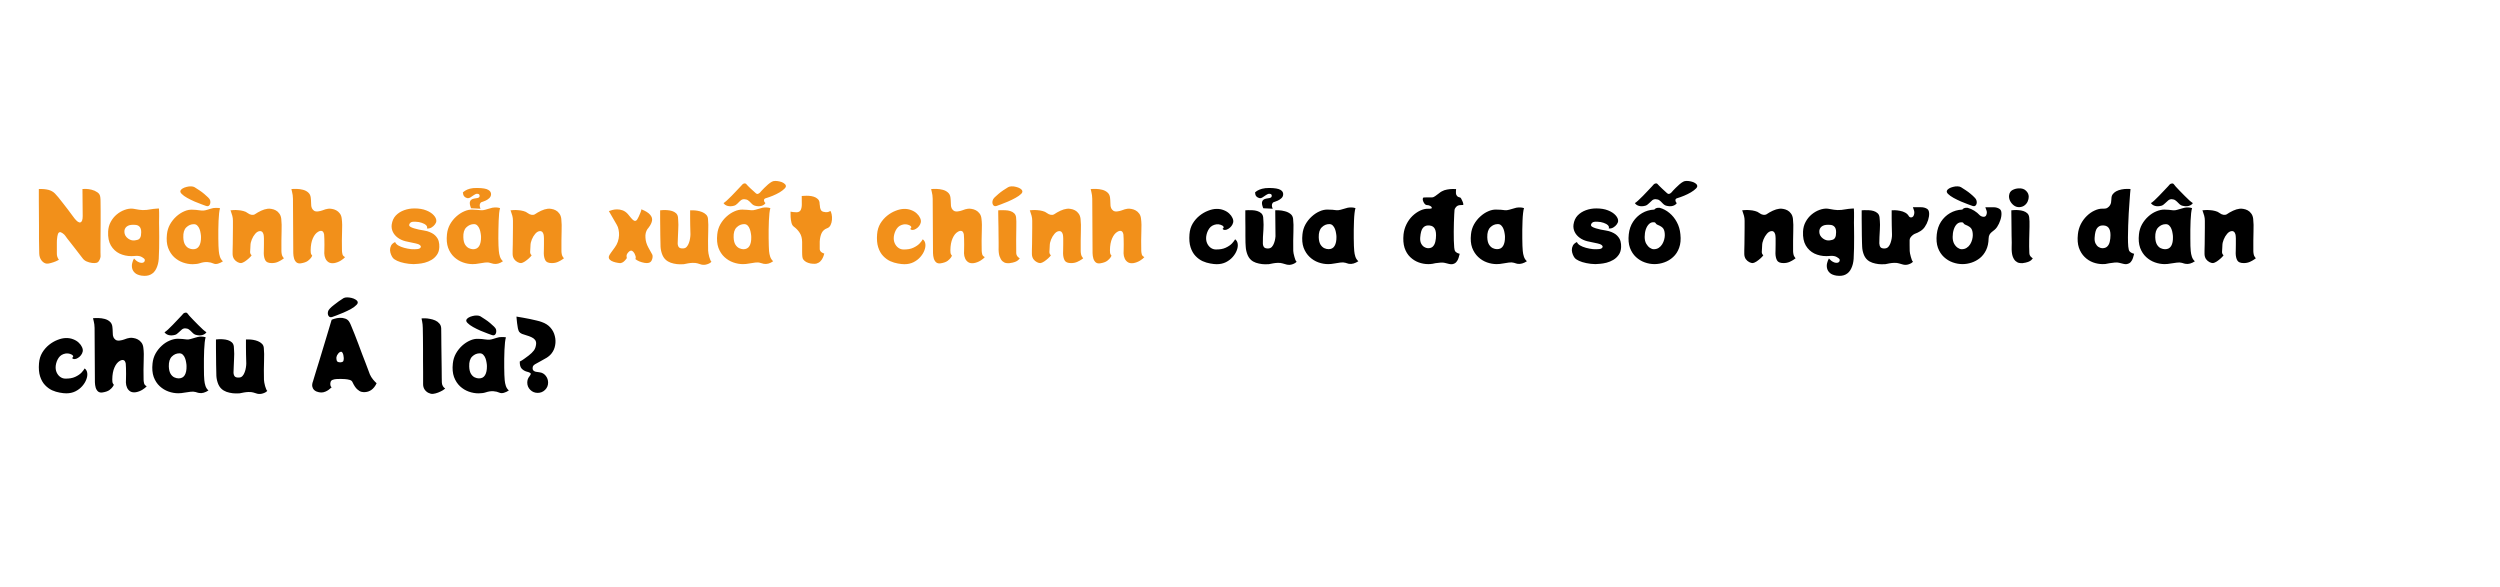 <svg version="1.1" viewBox="0.0 0.0 498.685 117.157" fill="none" stroke="none" stroke-linecap="square" stroke-miterlimit="10" xmlns:xlink="http://www.w3.org/1999/xlink" xmlns="http://www.w3.org/2000/svg"><clipPath id="p.0"><path d="m0 0l498.685 0l0 117.157l-498.685 0l0 -117.157z" clip-rule="nonzero"/></clipPath><g clip-path="url(#p.0)"><path fill="#000000" fill-opacity="0.0" d="m0 0l498.685 0l0 117.157l-498.685 0z" fill-rule="evenodd"/><path fill="#000000" fill-opacity="0.0" d="m-2.003 0.61l498.425 0l0 115.937l-498.425 0z" fill-rule="evenodd"/><path fill="#f2901a" d="m20.013 39.372q0.047 0.328 0.047 1.078q0.016 0.75 0.016 1.797q0 1.047 0 2.203q0 1.156 -0.016 2.297q0 1.141 -0.016 2.078q0 0.922 0 1.516q0 0.578 0.016 0.656q0.031 0.156 -0.062 0.484q-0.094 0.328 -0.297 0.625q-0.203 0.281 -0.516 0.328q-0.297 0.078 -0.828 0.016q-0.531 -0.062 -1.078 -0.297q-0.531 -0.234 -0.844 -0.688q-0.188 -0.266 -0.578 -0.75q-0.375 -0.5 -0.828 -1.078q-0.453 -0.594 -0.891 -1.141q-0.438 -0.562 -0.75 -0.953q-0.297 -0.406 -0.359 -0.5q-0.172 -0.266 -0.562 -0.531q-0.375 -0.266 -0.594 -0.188q-0.234 0.062 -0.344 0.453q-0.109 0.375 -0.141 0.812q-0.047 0.281 -0.047 0.844q0 0.562 0 1.172q0.016 0.594 0 0.969q-0.016 0.656 0.406 1.25q-0.141 0.094 -0.594 0.297q-0.438 0.188 -0.953 0.328q-0.5 0.156 -0.859 0.141q-0.594 -0.047 -1.047 -0.625q-0.453 -0.578 -0.469 -1.438q0 -0.156 -0.016 -0.922q-0.016 -0.781 -0.031 -1.938q0 -1.156 0 -2.5q0 -1.344 -0.016 -2.656q0 -1.328 -0.016 -2.406q0 -1.094 0 -1.75q0 -0.656 0 -0.656q1.141 -0.031 1.922 0.172q0.781 0.203 1.297 0.734q0.234 0.219 0.656 0.734q0.438 0.516 0.938 1.188q0.516 0.656 1.016 1.312q0.5 0.656 0.859 1.156q0.375 0.484 0.484 0.641q0.312 0.375 0.609 0.594q0.312 0.203 0.516 0.125q0.453 -0.141 0.453 -1.25l-0.047 -5.406q0.203 -0.031 0.719 -0.016q0.516 0.016 1.094 0.156q0.641 0.156 1.156 0.516q0.531 0.344 0.594 1.016zm11.699 2.219q0.047 0.859 0.031 1.656q-0.016 0.797 -0.016 1.188q0 0.203 0.016 0.969q0.016 0.766 0.016 1.859q0.016 1.078 -0.016 2.234q-0.016 1.156 -0.078 2.141q-0.078 1.078 -0.469 1.891q-0.375 0.828 -1.109 1.219q-0.719 0.391 -1.859 0.234q-0.859 -0.141 -1.297 -0.531q-0.438 -0.391 -0.562 -0.906q-0.125 -0.516 0 -1.047q0.125 -0.531 0.359 -0.938q0.172 0.203 0.453 0.438q0.297 0.234 0.641 0.359q0.344 0.125 0.672 0.047q0.203 -0.062 0.312 -0.219q0.109 -0.156 0.078 -0.375q-0.047 -0.234 -0.547 -0.516q-0.484 -0.297 -1.266 -0.25q-0.297 0.016 -0.469 0.031q-0.172 0.016 -0.391 0.016q-1.281 0 -2.375 -0.516q-1.078 -0.531 -1.719 -1.609q-0.625 -1.078 -0.547 -2.766q0.047 -1.078 0.516 -1.938q0.469 -0.875 1.203 -1.484q0.734 -0.609 1.562 -0.906q0.844 -0.312 1.625 -0.25q0.094 0 0.375 0.062q0.281 0.047 0.547 0.094q0.281 0.047 0.375 0.062q0.656 0.109 1.469 0.031q0.812 -0.094 1.391 -0.203q0.375 -0.047 0.719 -0.062q0.359 -0.016 0.359 -0.016zm-5.531 3.266q-0.75 0.078 -1.125 0.562q-0.359 0.484 -0.188 1.219q0.078 0.328 0.359 0.656q0.297 0.328 0.703 0.516q0.406 0.188 0.828 0.156q0.406 -0.047 0.719 -0.141q0.328 -0.109 0.5 -0.438q0.188 -0.344 0.188 -1.062q0 -0.734 -0.297 -1.062q-0.281 -0.328 -0.734 -0.391q-0.453 -0.062 -0.953 -0.016zm12.604 -7.531q0.453 0.266 0.969 0.625q0.531 0.344 0.984 0.734q0.453 0.375 0.781 0.703q0.328 0.328 0.391 0.547q0.141 0.547 -0.094 0.938q-0.234 0.375 -0.719 0.203q-0.234 -0.078 -0.859 -0.312q-0.625 -0.234 -1.422 -0.562q-0.781 -0.344 -1.484 -0.734q-0.703 -0.391 -1.094 -0.797q-0.328 -0.328 -0.25 -0.594q0.094 -0.281 0.438 -0.484q0.344 -0.203 0.797 -0.312q0.453 -0.125 0.891 -0.109q0.438 0.016 0.672 0.156zm4.797 11.734q0.016 0.406 0.062 1.016q0.047 0.594 0.234 1.156q0.188 0.547 0.594 0.891q-0.453 0.312 -0.984 0.469q-0.516 0.156 -0.953 -0.047q-0.406 -0.203 -1.125 -0.266q-0.703 -0.062 -1.578 0.234q-0.328 0.109 -0.688 0.141q-0.359 0.047 -0.719 0.047q-0.969 0 -1.938 -0.344q-0.969 -0.344 -1.75 -1.062q-0.781 -0.734 -1.203 -1.859q-0.406 -1.125 -0.234 -2.688q0.109 -1.078 0.609 -1.984q0.516 -0.906 1.25 -1.578q0.75 -0.672 1.578 -1.031q0.844 -0.375 1.625 -0.328q0.781 0.016 1.312 0.109q0.531 0.078 0.938 0.062q0.406 -0.047 0.734 -0.156q0.344 -0.109 0.656 -0.203q0.547 -0.188 1.094 -0.172q0.547 0 0.797 0.062q-0.109 0.328 -0.188 1.0q-0.062 0.672 -0.109 1.531q-0.031 0.844 -0.047 1.766q0 0.906 0 1.75q0.016 0.828 0.031 1.484zm-5.078 0.656q0.828 0.016 1.219 -0.641q0.391 -0.656 0.375 -1.812q0 -0.312 -0.078 -0.734q-0.062 -0.438 -0.219 -0.844q-0.156 -0.406 -0.438 -0.688q-0.266 -0.281 -0.688 -0.281q-0.859 0 -1.516 0.641q-0.641 0.625 -0.594 1.984q0.031 0.938 0.344 1.453q0.312 0.516 0.75 0.719q0.438 0.203 0.844 0.203zm17.627 0.328q0.031 0.828 0.266 1.156q0.234 0.328 0.234 0.328q0 0 -0.328 0.234q-0.328 0.234 -0.875 0.484q-0.547 0.234 -1.203 0.234q-1.0 0 -1.297 -0.547q-0.297 -0.547 -0.312 -1.406q0 -0.141 0.016 -0.641q0.016 -0.516 0.016 -1.156q0.016 -0.641 0 -1.188q-0.016 -0.547 -0.078 -0.781q-0.203 -0.75 -0.797 -0.656q-0.469 0.062 -0.875 0.547q-0.406 0.469 -0.672 1.125q-0.266 0.641 -0.266 1.219q0 0.312 -0.031 0.609q-0.016 0.281 -0.031 0.516q-0.031 0.172 0.031 0.422q0.078 0.234 0.266 0.375q-0.141 0.234 -0.531 0.594q-0.375 0.344 -0.812 0.641q-0.438 0.281 -0.75 0.328q-0.297 0.016 -0.703 -0.188q-0.406 -0.203 -0.703 -0.609q-0.281 -0.422 -0.297 -1.0q0 -0.156 0 -0.688q0.016 -0.547 0.031 -1.312q0.016 -0.766 0.016 -1.625q0.016 -0.859 0.016 -1.656q0 -0.797 0 -1.375q0 -0.516 -0.125 -0.984q-0.125 -0.469 -0.25 -0.781q-0.109 -0.312 -0.109 -0.312q0.172 -0.031 0.578 -0.047q0.422 -0.031 0.938 0.016q0.531 0.031 1.047 0.172q0.516 0.125 0.859 0.406q0.375 0.281 0.75 0.344q0.391 0.062 0.625 -0.062q0.641 -0.438 1.312 -0.75q0.672 -0.312 1.312 -0.391q0.312 -0.047 0.734 0.031q0.438 0.062 0.859 0.281q0.422 0.219 0.719 0.641q0.312 0.406 0.391 1.047q0.125 1.078 0.062 2.641q-0.047 1.547 -0.031 3.766zm12.083 0q0.016 0.344 0.109 0.703q0.109 0.359 0.516 0.531q-0.234 0.312 -0.859 0.703q-0.609 0.375 -1.312 0.5q-0.656 0.094 -1.094 -0.156q-0.438 -0.266 -0.656 -0.75q-0.219 -0.484 -0.234 -1.047q0 -0.141 0.016 -0.609q0.016 -0.484 0.016 -1.094q0 -0.625 -0.016 -1.172q0 -0.562 -0.047 -0.891q-0.125 -0.609 -0.453 -0.688q-0.312 -0.094 -0.734 0.156q-0.641 0.359 -1.062 1.312q-0.422 0.938 -0.438 2.391q-0.016 0.578 0.141 0.828q0.172 0.25 0.172 0.25q0 0 -0.188 0.328q-0.188 0.312 -0.672 0.688q-0.484 0.359 -1.422 0.5q-0.516 0.078 -0.859 -0.188q-0.328 -0.281 -0.484 -0.781q-0.141 -0.5 -0.156 -1.062l-0.062 -10.844q-0.016 -0.766 -0.172 -1.344q-0.141 -0.594 -0.141 -0.594q0.469 -0.047 1.094 -0.031q0.625 0.016 1.219 0.172q0.609 0.156 1.031 0.531q0.438 0.375 0.516 1.016q0.016 0.125 0.047 0.5q0.031 0.359 0.031 0.719q-0.016 0.531 0.141 0.891q0.172 0.344 0.453 0.531q0.312 0.188 0.797 0.125q0.484 -0.062 0.859 -0.203q0.375 -0.141 0.625 -0.219q0.25 -0.078 0.531 -0.109q0.312 -0.047 0.734 0.031q0.438 0.062 0.859 0.281q0.422 0.219 0.734 0.641q0.312 0.406 0.375 1.047q0.141 1.078 0.062 2.641q-0.062 1.547 -0.016 3.766zm14.448 -8.469q1.391 0 2.359 0.391q0.984 0.391 1.5 0.969q0.531 0.578 0.516 1.141q0 0.297 -0.266 0.672q-0.266 0.375 -0.688 0.625q-0.406 0.25 -0.922 0.203q0.141 -0.344 -0.156 -0.641q-0.297 -0.297 -0.859 -0.484q-0.562 -0.203 -1.219 -0.219q-0.75 -0.047 -1.016 0.156q-0.25 0.203 -0.281 0.422q-0.062 0.234 0.219 0.422q0.281 0.172 0.734 0.312q0.453 0.141 0.969 0.25q0.516 0.094 0.953 0.172q0.438 0.078 0.688 0.141q1.109 0.344 1.625 0.875q0.531 0.531 0.688 1.125q0.156 0.594 0.125 1.172q-0.031 0.938 -0.484 1.562q-0.438 0.625 -1.078 1.0q-0.641 0.375 -1.344 0.562q-0.688 0.172 -1.297 0.219q-0.609 0.062 -0.922 0.062q-0.969 -0.016 -1.828 -0.203q-0.844 -0.172 -1.453 -0.453q-0.609 -0.281 -0.859 -0.594q-0.188 -0.234 -0.359 -0.641q-0.172 -0.406 -0.203 -0.875q-0.016 -0.484 0.203 -0.922q0.219 -0.438 0.812 -0.719q0.125 0.375 0.609 0.672q0.5 0.297 1.188 0.484q0.703 0.188 1.406 0.266q0.672 0.047 1.266 -0.016q0.594 -0.078 0.656 -0.438q0.031 -0.188 -0.203 -0.375q-0.219 -0.188 -0.812 -0.312q-0.625 -0.156 -1.109 -0.234q-0.469 -0.078 -0.938 -0.203q-0.875 -0.219 -1.531 -0.703q-0.656 -0.484 -0.984 -1.156q-0.328 -0.688 -0.234 -1.453q0.156 -1.109 0.812 -1.812q0.672 -0.703 1.656 -1.062q0.984 -0.359 2.062 -0.359zm11.309 -0.031q0 0 -0.078 -0.188q-0.062 -0.188 -0.141 -0.469q-0.062 -0.281 -0.031 -0.562q0.047 -0.281 0.266 -0.469q0.266 -0.203 0.625 -0.25q0.375 -0.062 0.656 -0.109q0.297 -0.062 0.375 -0.266q0.078 -0.203 -0.031 -0.391q-0.109 -0.188 -0.406 -0.188q-0.281 -0.016 -0.641 0.234q-0.359 0.25 -0.719 0.484q-0.359 0.219 -0.672 0.141q-0.359 -0.094 -0.578 -0.344q-0.219 -0.25 -0.266 -0.781q0.172 -0.172 0.5 -0.375q0.344 -0.219 0.906 -0.375q0.578 -0.156 1.453 -0.141q1.625 0.016 2.203 0.375q0.594 0.344 0.562 0.922q-0.031 0.438 -0.375 0.75q-0.328 0.297 -0.703 0.469q-0.359 0.172 -0.516 0.203q-0.406 0.078 -0.547 0.312q-0.141 0.219 -0.125 0.484q0.016 0.25 0.094 0.438q0.078 0.188 0.078 0.188l-1.891 -0.094zm5.469 7.516q0.016 0.406 0.062 1.0q0.047 0.594 0.234 1.156q0.188 0.547 0.594 0.891q-0.969 0.688 -1.891 0.516q-0.141 -0.031 -0.297 -0.078q-0.141 -0.031 -0.406 -0.109q-0.422 -0.141 -1.0 -0.062q-0.578 0.062 -1.219 0.188q-0.625 0.125 -1.234 0.125q-0.969 0 -1.938 -0.344q-0.969 -0.344 -1.75 -1.062q-0.781 -0.719 -1.203 -1.844q-0.406 -1.141 -0.234 -2.703q0.109 -1.078 0.609 -1.984q0.516 -0.906 1.25 -1.562q0.75 -0.672 1.578 -1.031q0.844 -0.375 1.625 -0.344q0.594 0.016 0.922 0.047q0.328 0.016 0.844 0.078q0.312 0.031 0.781 -0.094q0.484 -0.125 0.984 -0.281q0.516 -0.172 0.875 -0.172q0.531 -0.016 0.75 0.031q0.234 0.047 0.375 0.094q-0.109 0.344 -0.188 1.016q-0.062 0.656 -0.094 1.516q-0.031 0.844 -0.047 1.766q-0.016 0.906 -0.016 1.75q0.016 0.844 0.031 1.5zm-7.016 -1.734q0.031 0.938 0.344 1.453q0.312 0.5 0.75 0.719q0.438 0.203 0.844 0.219q0.828 0 1.219 -0.641q0.391 -0.656 0.375 -1.812q0 -0.312 -0.078 -0.734q-0.062 -0.438 -0.219 -0.844q-0.156 -0.422 -0.438 -0.703q-0.266 -0.281 -0.688 -0.281q-0.859 0.016 -1.516 0.656q-0.641 0.625 -0.594 1.969zm19.564 2.719q0.031 0.828 0.266 1.156q0.234 0.328 0.234 0.328q0 0 -0.328 0.234q-0.328 0.234 -0.875 0.484q-0.547 0.234 -1.203 0.234q-1.0 0 -1.297 -0.547q-0.297 -0.547 -0.312 -1.406q0 -0.141 0.016 -0.641q0.016 -0.516 0.016 -1.156q0.016 -0.641 0 -1.188q-0.016 -0.547 -0.078 -0.781q-0.203 -0.75 -0.797 -0.656q-0.469 0.062 -0.875 0.547q-0.406 0.469 -0.672 1.125q-0.266 0.641 -0.266 1.219q0 0.312 -0.031 0.609q-0.016 0.281 -0.031 0.516q-0.031 0.172 0.031 0.422q0.078 0.234 0.266 0.375q-0.141 0.234 -0.531 0.594q-0.375 0.344 -0.812 0.641q-0.438 0.281 -0.75 0.328q-0.297 0.016 -0.703 -0.188q-0.406 -0.203 -0.703 -0.609q-0.281 -0.422 -0.297 -1.0q0 -0.156 0 -0.688q0.016 -0.547 0.031 -1.312q0.016 -0.766 0.016 -1.625q0.016 -0.859 0.016 -1.656q0 -0.797 0 -1.375q0 -0.516 -0.125 -0.984q-0.125 -0.469 -0.25 -0.781q-0.109 -0.312 -0.109 -0.312q0.172 -0.031 0.578 -0.047q0.422 -0.031 0.938 0.016q0.531 0.031 1.047 0.172q0.516 0.125 0.859 0.406q0.375 0.281 0.75 0.344q0.391 0.062 0.625 -0.062q0.641 -0.438 1.312 -0.75q0.672 -0.312 1.312 -0.391q0.312 -0.047 0.734 0.031q0.438 0.062 0.859 0.281q0.422 0.219 0.719 0.641q0.312 0.406 0.391 1.047q0.125 1.078 0.062 2.641q-0.047 1.547 -0.031 3.766zm18.123 0.734q0.094 0.172 0.062 0.531q-0.031 0.344 -0.203 0.672q-0.172 0.328 -0.531 0.438q-0.344 0.109 -0.875 0.016q-0.531 -0.094 -1.047 -0.297q-0.5 -0.219 -0.781 -0.469q0.141 -0.25 0.047 -0.562q-0.094 -0.312 -0.188 -0.484q-0.016 -0.031 -0.125 -0.203q-0.109 -0.172 -0.281 -0.312q-0.172 -0.156 -0.391 -0.109q-0.094 0.016 -0.25 0.125q-0.156 0.109 -0.344 0.359q-0.25 0.312 -0.219 0.656q0.047 0.344 0.047 0.344q0 0 -0.172 0.234q-0.156 0.219 -0.438 0.469q-0.281 0.234 -0.625 0.297q-0.188 0.016 -0.609 -0.062q-0.406 -0.062 -0.859 -0.219q-0.453 -0.156 -0.719 -0.438q-0.25 -0.281 -0.141 -0.672q0.062 -0.203 0.406 -0.688q0.344 -0.5 0.75 -1.031q0.391 -0.516 0.609 -1.141q0.219 -0.625 0.25 -1.312q0.016 -0.562 -0.094 -1.094q-0.094 -0.547 -0.359 -0.984l-1.578 -2.734q0.266 -0.109 0.688 -0.219q0.438 -0.125 0.969 -0.125q0.531 0 1.062 0.188q0.531 0.188 0.969 0.641q0.047 0.031 0.234 0.266q0.203 0.219 0.391 0.484q0.375 0.453 0.562 0.578q0.203 0.125 0.266 0.141q0.219 0.016 0.344 -0.094q0.125 -0.109 0.219 -0.281q0.078 -0.109 0.25 -0.469q0.188 -0.375 0.344 -0.797q0.172 -0.422 0.188 -0.672q1.25 0.5 1.734 1.078q0.5 0.562 0.391 1.188q-0.109 0.625 -0.625 1.312q-0.031 0.078 -0.141 0.188q-0.109 0.109 -0.156 0.188q-0.203 0.297 -0.328 0.75q-0.109 0.453 -0.062 0.969q0.047 0.969 0.578 1.953q0.266 0.484 0.453 0.812q0.203 0.328 0.328 0.594zm11.149 -0.734q0 0.172 0.062 0.516q0.062 0.328 0.156 0.688q0.109 0.344 0.219 0.625q0.109 0.266 0.219 0.328q-0.25 0.312 -0.828 0.5q-0.578 0.203 -1.156 0.078q-0.453 -0.141 -0.812 -0.25q-0.359 -0.109 -0.969 -0.094q-0.453 0.016 -0.891 0.094q-0.438 0.078 -0.875 0.172q-0.234 0.031 -0.781 0.016q-0.547 0 -1.203 -0.141q-0.641 -0.125 -1.172 -0.438q-0.719 -0.422 -1.078 -1.234q-0.344 -0.828 -0.391 -1.688q0 -0.219 -0.016 -0.812q-0.016 -0.594 -0.031 -1.406q0 -0.828 -0.016 -1.703q0 -0.875 -0.016 -1.625q0 -0.766 0 -1.234q0 -0.484 0 -0.484q0.172 -0.016 0.562 -0.047q0.406 -0.031 0.891 0.016q0.484 0.031 0.938 0.172q0.453 0.141 0.781 0.438q0.328 0.297 0.391 0.812q0.031 0.406 0.047 0.75q0.031 0.328 0.031 0.734q0 0.391 -0.031 0.984q-0.031 0.578 -0.062 1.484q-0.047 0.719 -0.047 1.25q0.016 0.516 0.25 0.781q0.25 0.266 0.875 0.219q0.406 -0.016 0.672 -0.312q0.281 -0.312 0.438 -0.766q0.172 -0.453 0.234 -0.906q0.078 -0.469 0.078 -0.828q0 -0.078 -0.016 -0.578q-0.016 -0.5 -0.031 -1.203q0 -0.703 -0.016 -1.391q0 -0.688 0 -1.141q0 -0.469 0 -0.469q0.172 -0.016 0.562 0q0.391 0 0.875 0.078q0.484 0.078 0.953 0.266q0.469 0.188 0.797 0.516q0.328 0.312 0.375 0.828q0.109 1.078 0.047 2.641q-0.062 1.547 -0.016 3.766zm12.705 -13.797q0.266 -0.156 0.688 -0.156q0.422 0 0.875 0.109q0.453 0.094 0.781 0.312q0.344 0.203 0.438 0.484q0.094 0.266 -0.219 0.594q-0.375 0.391 -1.016 0.781q-0.641 0.375 -1.359 0.672q-0.719 0.297 -1.359 0.484q-0.344 0.094 -0.391 0.328q-0.031 0.219 0.078 0.422q0.125 0.188 0.203 0.234q-0.234 0.406 -0.812 0.562q-0.562 0.156 -1.25 -0.031q-0.406 -0.094 -0.766 -0.5q-0.359 -0.406 -0.719 -0.641q-0.172 -0.109 -0.594 -0.156q-0.406 -0.047 -0.734 0.188q-0.312 0.25 -0.672 0.641q-0.359 0.375 -0.734 0.469q-0.688 0.188 -1.266 0.031q-0.562 -0.156 -0.812 -0.562q0.219 -0.125 0.656 -0.516q0.453 -0.406 0.953 -0.922q0.516 -0.531 0.984 -1.031q0.484 -0.516 0.812 -0.859q0.328 -0.359 0.391 -0.422q0.125 -0.141 0.375 -0.172q0.25 -0.031 0.406 0.172q0.031 0.062 0.281 0.312q0.25 0.234 0.562 0.547q0.328 0.297 0.609 0.547q0.281 0.25 0.375 0.344q0.25 0.234 0.469 0.156q0.234 -0.078 0.422 -0.281q0.203 -0.219 0.328 -0.375q0.188 -0.203 0.516 -0.531q0.344 -0.344 0.734 -0.688q0.406 -0.344 0.766 -0.547zm-0.609 12.812q0.016 0.406 0.047 1.0q0.047 0.594 0.234 1.156q0.188 0.547 0.594 0.891q-0.953 0.688 -1.906 0.516q-0.125 -0.031 -0.266 -0.078q-0.141 -0.031 -0.406 -0.109q-0.422 -0.141 -1.0 -0.062q-0.578 0.062 -1.219 0.188q-0.625 0.125 -1.234 0.125q-0.969 0 -1.938 -0.344q-0.969 -0.344 -1.75 -1.062q-0.781 -0.719 -1.203 -1.844q-0.406 -1.141 -0.234 -2.703q0.109 -1.078 0.609 -1.984q0.516 -0.906 1.25 -1.562q0.75 -0.672 1.578 -1.031q0.844 -0.375 1.625 -0.344q0.594 0.016 0.922 0.047q0.328 0.016 0.844 0.078q0.312 0.031 0.781 -0.094q0.484 -0.125 0.984 -0.281q0.5 -0.172 0.844 -0.172q0.547 -0.016 0.766 0.031q0.234 0.047 0.391 0.094q-0.109 0.344 -0.188 1.016q-0.062 0.656 -0.109 1.516q-0.031 0.844 -0.047 1.766q0 0.906 0 1.75q0.016 0.844 0.031 1.5zm-7.016 -1.734q0.031 0.938 0.344 1.453q0.312 0.5 0.75 0.719q0.438 0.203 0.844 0.219q0.828 0 1.219 -0.641q0.391 -0.656 0.359 -1.812q0 -0.312 -0.078 -0.734q-0.062 -0.438 -0.219 -0.844q-0.141 -0.422 -0.422 -0.703q-0.281 -0.281 -0.703 -0.281q-0.859 0.016 -1.5 0.656q-0.641 0.625 -0.594 1.969zm19.27 -5.266q0.188 0.188 0.281 0.688q0.109 0.5 0.062 1.094q-0.047 0.578 -0.281 1.062q-0.234 0.469 -0.688 0.625q-0.734 0.266 -1.078 0.938q-0.328 0.672 -0.391 1.703l0 1.578q0.047 0.297 0.25 0.484q0.219 0.188 0.438 0.266q0.219 0.078 0.219 0.078q0 0 -0.078 0.266q-0.062 0.25 -0.234 0.609q-0.156 0.359 -0.484 0.688q-0.312 0.312 -0.812 0.453q-0.266 0.047 -0.703 0.016q-0.438 -0.016 -0.891 -0.172q-0.438 -0.141 -0.734 -0.406q-0.172 -0.156 -0.281 -0.312q-0.109 -0.172 -0.156 -0.5q-0.047 -0.344 -0.047 -0.969l0 -1.984q-0.016 -1.094 -0.469 -1.797q-0.453 -0.719 -1.172 -1.25q-0.344 -0.234 -0.484 -0.781q-0.141 -0.562 -0.172 -1.172q-0.031 -0.625 -0.016 -1.047q0.094 0.016 0.5 0.078q0.406 0.047 0.703 0.047q0.609 -0.016 0.828 -0.453q0.219 -0.453 0.219 -1.125l-0.016 -1.672q0.172 -0.016 0.562 -0.031q0.406 -0.031 0.891 0q0.484 0.031 0.938 0.172q0.469 0.141 0.797 0.453q0.328 0.297 0.375 0.797q0 0.047 0 0.141q0.016 0.078 0.016 0.188l0.016 0q0 0.25 0.062 0.594q0.078 0.328 0.203 0.547q0.141 0.188 0.406 0.281q0.281 0.078 0.547 0.094q0.281 0 0.406 -0.031q0.203 -0.062 0.297 -0.109q0.094 -0.047 0.172 -0.125zm18.067 2.297q-0.078 0.391 -0.344 0.734q-0.25 0.328 -0.609 0.547q-0.344 0.219 -0.656 0.234q-0.312 0.016 -0.516 -0.219q0.344 -0.25 0.172 -0.469q-0.172 -0.234 -0.594 -0.359q-0.406 -0.125 -0.797 -0.078q-0.969 0.156 -1.438 0.844q-0.469 0.672 -0.594 1.547q-0.094 0.75 0.156 1.344q0.25 0.578 0.703 0.922q0.469 0.344 1.0 0.359q1.219 0.031 2.016 -0.344q0.812 -0.375 1.266 -0.859q0.453 -0.5 0.625 -0.828q0.438 0.328 0.516 0.922q0.078 0.594 -0.188 1.281q-0.25 0.688 -0.812 1.328q-0.562 0.641 -1.375 1.047q-0.797 0.391 -1.812 0.391q-0.547 0 -1.297 -0.141q-0.75 -0.125 -1.531 -0.469q-0.766 -0.359 -1.406 -1.031q-0.641 -0.672 -0.984 -1.734q-0.344 -1.062 -0.219 -2.609q0.094 -1.203 0.641 -2.125q0.562 -0.922 1.359 -1.562q0.797 -0.641 1.688 -0.984q0.891 -0.359 1.688 -0.375q0.797 -0.016 1.453 0.25q0.656 0.25 1.094 0.672q0.453 0.422 0.656 0.891q0.219 0.469 0.141 0.875zm12.146 5.688q0.016 0.344 0.109 0.703q0.109 0.359 0.516 0.531q-0.234 0.312 -0.859 0.703q-0.609 0.375 -1.312 0.5q-0.656 0.094 -1.094 -0.156q-0.438 -0.266 -0.656 -0.75q-0.219 -0.484 -0.234 -1.047q0 -0.141 0.016 -0.609q0.016 -0.484 0.016 -1.094q0 -0.625 -0.016 -1.172q0 -0.562 -0.047 -0.891q-0.125 -0.609 -0.453 -0.688q-0.312 -0.094 -0.734 0.156q-0.641 0.359 -1.062 1.312q-0.422 0.938 -0.438 2.391q-0.016 0.578 0.141 0.828q0.172 0.25 0.172 0.25q0 0 -0.188 0.328q-0.188 0.312 -0.672 0.688q-0.484 0.359 -1.422 0.5q-0.516 0.078 -0.859 -0.188q-0.328 -0.281 -0.484 -0.781q-0.141 -0.5 -0.156 -1.062l-0.062 -10.844q-0.016 -0.766 -0.172 -1.344q-0.141 -0.594 -0.141 -0.594q0.469 -0.047 1.094 -0.031q0.625 0.016 1.219 0.172q0.609 0.156 1.031 0.531q0.438 0.375 0.516 1.016q0.016 0.125 0.047 0.5q0.031 0.359 0.031 0.719q-0.016 0.531 0.141 0.891q0.172 0.344 0.453 0.531q0.312 0.188 0.797 0.125q0.484 -0.062 0.859 -0.203q0.375 -0.141 0.625 -0.219q0.25 -0.078 0.531 -0.109q0.312 -0.047 0.734 0.031q0.438 0.062 0.859 0.281q0.422 0.219 0.734 0.641q0.312 0.406 0.375 1.047q0.141 1.078 0.062 2.641q-0.062 1.547 -0.016 3.766zm5.298 -12.719q0.25 -0.141 0.672 -0.156q0.438 -0.016 0.891 0.109q0.453 0.109 0.797 0.312q0.344 0.203 0.438 0.484q0.094 0.266 -0.219 0.594q-0.406 0.406 -1.125 0.797q-0.703 0.391 -1.5 0.734q-0.781 0.328 -1.406 0.562q-0.625 0.234 -0.859 0.312q-0.469 0.172 -0.719 -0.203q-0.234 -0.391 -0.062 -0.938q0.047 -0.219 0.359 -0.547q0.328 -0.328 0.781 -0.703q0.453 -0.391 0.969 -0.734q0.531 -0.359 0.984 -0.625zm1.594 13.203q0.031 0.344 0.203 0.578q0.188 0.234 0.5 0.438q-0.141 0.172 -0.344 0.359q-0.203 0.188 -0.609 0.344q-0.391 0.156 -1.141 0.25q-0.266 0.031 -0.641 -0.031q-0.375 -0.062 -0.734 -0.375q-0.344 -0.328 -0.578 -1.0q-0.219 -0.688 -0.172 -1.875q0.016 -0.219 0 -0.812q0 -0.594 -0.016 -1.406q0 -0.828 -0.016 -1.703q-0.016 -0.875 -0.031 -1.625q0 -0.766 -0.016 -1.234q0 -0.484 0 -0.484q0.172 -0.016 0.562 -0.031q0.406 -0.016 0.891 0.016q0.484 0.016 0.938 0.156q0.469 0.141 0.781 0.438q0.328 0.297 0.391 0.812q0.078 0.703 0.047 1.891q-0.016 1.188 -0.031 2.578q-0.016 1.375 0.016 2.719zm12.853 -0.484q0.031 0.828 0.266 1.156q0.234 0.328 0.234 0.328q0 0 -0.328 0.234q-0.328 0.234 -0.875 0.484q-0.547 0.234 -1.203 0.234q-1.0 0 -1.297 -0.547q-0.297 -0.547 -0.312 -1.406q0 -0.141 0.016 -0.641q0.016 -0.516 0.016 -1.156q0.016 -0.641 0 -1.188q-0.016 -0.547 -0.078 -0.781q-0.203 -0.75 -0.797 -0.656q-0.469 0.062 -0.875 0.547q-0.406 0.469 -0.672 1.125q-0.266 0.641 -0.266 1.219q0 0.312 -0.031 0.609q-0.016 0.281 -0.031 0.516q-0.031 0.172 0.031 0.422q0.078 0.234 0.266 0.375q-0.141 0.234 -0.531 0.594q-0.375 0.344 -0.812 0.641q-0.438 0.281 -0.75 0.328q-0.297 0.016 -0.703 -0.188q-0.406 -0.203 -0.703 -0.609q-0.281 -0.422 -0.297 -1.0q0 -0.156 0 -0.688q0.016 -0.547 0.031 -1.312q0.016 -0.766 0.016 -1.625q0.016 -0.859 0.016 -1.656q0 -0.797 0 -1.375q0 -0.516 -0.125 -0.984q-0.125 -0.469 -0.25 -0.781q-0.109 -0.312 -0.109 -0.312q0.172 -0.031 0.578 -0.047q0.422 -0.031 0.938 0.016q0.531 0.031 1.047 0.172q0.516 0.125 0.859 0.406q0.375 0.281 0.75 0.344q0.391 0.062 0.625 -0.062q0.641 -0.438 1.312 -0.75q0.672 -0.312 1.312 -0.391q0.312 -0.047 0.734 0.031q0.438 0.062 0.859 0.281q0.422 0.219 0.719 0.641q0.312 0.406 0.391 1.047q0.125 1.078 0.062 2.641q-0.047 1.547 -0.031 3.766zm12.083 0q0.016 0.344 0.109 0.703q0.109 0.359 0.516 0.531q-0.234 0.312 -0.859 0.703q-0.609 0.375 -1.312 0.5q-0.656 0.094 -1.094 -0.156q-0.438 -0.266 -0.656 -0.75q-0.219 -0.484 -0.234 -1.047q0 -0.141 0.016 -0.609q0.016 -0.484 0.016 -1.094q0 -0.625 -0.016 -1.172q0 -0.562 -0.047 -0.891q-0.125 -0.609 -0.453 -0.688q-0.312 -0.094 -0.734 0.156q-0.641 0.359 -1.062 1.312q-0.422 0.938 -0.438 2.391q-0.016 0.578 0.141 0.828q0.172 0.25 0.172 0.25q0 0 -0.188 0.328q-0.188 0.312 -0.672 0.688q-0.484 0.359 -1.422 0.5q-0.516 0.078 -0.859 -0.188q-0.328 -0.281 -0.484 -0.781q-0.141 -0.5 -0.156 -1.062l-0.062 -10.844q-0.016 -0.766 -0.172 -1.344q-0.141 -0.594 -0.141 -0.594q0.469 -0.047 1.094 -0.031q0.625 0.016 1.219 0.172q0.609 0.156 1.031 0.531q0.438 0.375 0.516 1.016q0.016 0.125 0.047 0.5q0.031 0.359 0.031 0.719q-0.016 0.531 0.141 0.891q0.172 0.344 0.453 0.531q0.312 0.188 0.797 0.125q0.484 -0.062 0.859 -0.203q0.375 -0.141 0.625 -0.219q0.25 -0.078 0.531 -0.109q0.312 -0.047 0.734 0.031q0.438 0.062 0.859 0.281q0.422 0.219 0.734 0.641q0.312 0.406 0.375 1.047q0.141 1.078 0.062 2.641q-0.062 1.547 -0.016 3.766z" fill-rule="nonzero"/><path fill="#000000" d="m245.987 44.356q-0.078 0.391 -0.344 0.734q-0.25 0.328 -0.609 0.547q-0.344 0.219 -0.656 0.234q-0.312 0.016 -0.516 -0.219q0.344 -0.25 0.172 -0.469q-0.172 -0.234 -0.594 -0.359q-0.406 -0.125 -0.797 -0.078q-0.969 0.156 -1.438 0.844q-0.469 0.672 -0.594 1.547q-0.094 0.75 0.156 1.344q0.25 0.578 0.703 0.922q0.469 0.344 1.0 0.359q1.219 0.031 2.016 -0.344q0.812 -0.375 1.266 -0.859q0.453 -0.5 0.625 -0.828q0.438 0.328 0.516 0.922q0.078 0.594 -0.188 1.281q-0.25 0.688 -0.812 1.328q-0.562 0.641 -1.375 1.047q-0.797 0.391 -1.812 0.391q-0.547 0 -1.297 -0.141q-0.75 -0.125 -1.531 -0.469q-0.766 -0.359 -1.406 -1.031q-0.641 -0.672 -0.984 -1.734q-0.344 -1.062 -0.219 -2.609q0.094 -1.203 0.641 -2.125q0.562 -0.922 1.359 -1.562q0.797 -0.641 1.688 -0.984q0.891 -0.359 1.688 -0.375q0.797 -0.016 1.453 0.25q0.656 0.25 1.094 0.672q0.453 0.422 0.656 0.891q0.219 0.469 0.141 0.875zm6.003 -2.812q0 0 -0.078 -0.188q-0.078 -0.188 -0.141 -0.469q-0.062 -0.281 -0.031 -0.562q0.047 -0.281 0.266 -0.469q0.266 -0.203 0.625 -0.25q0.359 -0.062 0.641 -0.109q0.297 -0.062 0.375 -0.266q0.094 -0.203 -0.016 -0.391q-0.109 -0.188 -0.406 -0.188q-0.281 -0.016 -0.656 0.234q-0.359 0.25 -0.719 0.484q-0.344 0.219 -0.656 0.141q-0.359 -0.094 -0.594 -0.344q-0.219 -0.25 -0.25 -0.781q0.172 -0.172 0.5 -0.375q0.344 -0.203 0.906 -0.359q0.578 -0.156 1.453 -0.156q1.609 0.016 2.203 0.375q0.594 0.344 0.547 0.922q-0.016 0.438 -0.359 0.75q-0.328 0.297 -0.703 0.469q-0.375 0.172 -0.516 0.203q-0.406 0.078 -0.547 0.312q-0.141 0.219 -0.125 0.484q0.016 0.25 0.094 0.438q0.078 0.188 0.078 0.188l-1.891 -0.094zm5.984 8.531q0 0.156 0.062 0.484q0.078 0.328 0.172 0.703q0.094 0.359 0.203 0.625q0.125 0.25 0.234 0.312q-0.25 0.312 -0.828 0.516q-0.578 0.203 -1.156 0.062q-0.453 -0.109 -0.828 -0.234q-0.359 -0.125 -0.953 -0.109q-0.469 0.016 -0.906 0.094q-0.422 0.094 -0.891 0.172q-0.219 0.031 -0.766 0.016q-0.547 0 -1.188 -0.141q-0.641 -0.125 -1.172 -0.422q-0.719 -0.422 -1.078 -1.25q-0.344 -0.828 -0.391 -1.688q-0.031 -0.219 -0.047 -0.812q0 -0.594 -0.016 -1.406q0 -0.828 0 -1.703q0 -0.875 -0.016 -1.625q0 -0.766 0 -1.234q0 -0.484 0 -0.484q0.172 -0.016 0.562 -0.031q0.391 -0.016 0.875 0.016q0.484 0.016 0.938 0.156q0.469 0.141 0.797 0.438q0.328 0.297 0.391 0.812q0.031 0.406 0.047 0.75q0.031 0.328 0.031 0.734q0 0.391 -0.031 0.984q-0.031 0.578 -0.094 1.484q-0.016 0.719 -0.016 1.25q0.016 0.516 0.25 0.781q0.234 0.266 0.859 0.234q0.406 -0.016 0.688 -0.312q0.281 -0.312 0.438 -0.766q0.172 -0.453 0.234 -0.906q0.078 -0.469 0.047 -0.828l-0.047 -4.797q0.219 -0.031 0.75 0q0.547 0.016 1.172 0.188q0.625 0.156 1.094 0.516q0.469 0.344 0.547 0.984q0.125 1.078 0.062 2.641q-0.062 1.547 -0.031 3.797zm12.096 -1.031q0.016 0.406 0.062 1.016q0.047 0.594 0.234 1.156q0.188 0.547 0.594 0.891q-0.469 0.312 -0.953 0.453q-0.484 0.141 -0.953 0.062q-0.125 -0.031 -0.281 -0.078q-0.141 -0.047 -0.406 -0.125q-0.422 -0.125 -1.0 -0.047q-0.578 0.062 -1.203 0.188q-0.625 0.125 -1.234 0.125q-0.969 0 -1.938 -0.344q-0.969 -0.344 -1.75 -1.078q-0.781 -0.734 -1.203 -1.844q-0.406 -1.125 -0.234 -2.688q0.109 -1.078 0.609 -1.984q0.516 -0.906 1.25 -1.562q0.734 -0.672 1.562 -1.031q0.828 -0.375 1.625 -0.344q0.594 0.016 0.922 0.031q0.328 0.016 0.844 0.094q0.312 0.031 0.797 -0.094q0.484 -0.125 0.984 -0.281q0.5 -0.172 0.844 -0.172q0.547 -0.016 0.766 0.031q0.234 0.047 0.375 0.094q-0.109 0.328 -0.188 1.0q-0.078 0.672 -0.109 1.531q-0.016 0.844 -0.047 1.766q-0.016 0.906 0 1.75q0.016 0.828 0.031 1.484zm-7.016 -1.719q0.031 0.938 0.344 1.453q0.312 0.5 0.75 0.719q0.438 0.203 0.844 0.203q0.828 0.016 1.219 -0.641q0.391 -0.656 0.375 -1.812q0 -0.312 -0.078 -0.734q-0.062 -0.438 -0.219 -0.844q-0.156 -0.406 -0.438 -0.688q-0.266 -0.281 -0.688 -0.281q-0.859 0 -1.5 0.641q-0.641 0.625 -0.609 1.984zm28.805 -6.438q-0.016 0.016 -0.391 0.016q-0.359 0 -0.625 0.094q-0.234 0.078 -0.453 0.359q-0.219 0.266 -0.25 0.5q-0.016 0.281 -0.062 0.953q-0.031 0.672 -0.062 1.562q-0.016 0.891 -0.031 1.828q-0.016 0.938 0.016 1.781q0.031 0.844 0.078 1.406q0.062 0.562 0.172 0.719q0.156 0.188 0.391 0.328q0.234 0.125 0.531 0.188q-0.094 0.391 -0.234 0.844q-0.141 0.453 -0.438 0.797q-0.281 0.344 -0.828 0.438q-0.234 0.031 -0.609 -0.047q-0.375 -0.078 -0.875 -0.219q-0.344 -0.094 -0.875 -0.047q-0.531 0.031 -0.984 0.109q-0.438 0.094 -0.594 0.125q-0.219 0.047 -0.422 0.047q-0.203 0.016 -0.406 0.016q-0.984 0 -1.922 -0.344q-0.938 -0.344 -1.688 -1.062q-0.75 -0.719 -1.125 -1.844q-0.359 -1.141 -0.203 -2.703q0.125 -1.078 0.594 -2.016q0.469 -0.938 1.172 -1.625q0.719 -0.688 1.531 -1.078q0.812 -0.391 1.594 -0.375q0.156 0 0.312 0q0.172 -0.016 0.312 -0.047q0.156 -0.031 0.125 -0.172q-0.016 -0.156 -0.281 -0.328q-0.266 -0.172 -0.797 -0.203q-0.188 -0.016 -0.406 -0.297q-0.219 -0.297 -0.297 -0.641q-0.078 -0.359 0.094 -0.547q0 0 0.266 -0.016q0.281 -0.016 0.625 -0.016q0.359 0 0.625 0q0.266 0 0.266 0q0.219 0 0.578 -0.25q0.359 -0.25 0.719 -0.531q0.359 -0.297 0.609 -0.422q0.484 -0.266 1.047 -0.359q0.578 -0.109 1.078 -0.109q0.5 -0.016 0.719 0.016q-0.016 0.078 -0.031 0.391q-0.016 0.297 0 0.453q0.016 0.297 0.219 0.531q0.203 0.234 0.625 0.312q0.094 0.016 0.203 0.219q0.125 0.203 0.234 0.484q0.125 0.266 0.172 0.5q0.047 0.234 -0.016 0.281zm-7.047 8.625q0.672 0.016 1.016 -0.344q0.359 -0.375 0.484 -0.969q0.141 -0.594 0.141 -1.281q0 -1.047 -0.406 -1.516q-0.406 -0.484 -1.297 -0.422q-0.562 0.031 -0.953 0.531q-0.391 0.5 -0.5 1.828q-0.062 0.734 0.172 1.219q0.234 0.469 0.609 0.703q0.375 0.234 0.734 0.25zm18.876 -0.469q0.016 0.406 0.062 1.016q0.047 0.594 0.234 1.156q0.188 0.547 0.594 0.891q-0.469 0.312 -0.953 0.453q-0.484 0.141 -0.953 0.062q-0.125 -0.031 -0.281 -0.078q-0.141 -0.047 -0.406 -0.125q-0.422 -0.125 -1.0 -0.047q-0.578 0.062 -1.203 0.188q-0.625 0.125 -1.234 0.125q-0.969 0 -1.938 -0.344q-0.969 -0.344 -1.75 -1.078q-0.781 -0.734 -1.203 -1.844q-0.406 -1.125 -0.234 -2.688q0.109 -1.078 0.609 -1.984q0.516 -0.906 1.25 -1.562q0.734 -0.672 1.562 -1.031q0.828 -0.375 1.625 -0.344q0.594 0.016 0.922 0.031q0.328 0.016 0.844 0.094q0.312 0.031 0.797 -0.094q0.484 -0.125 0.984 -0.281q0.5 -0.172 0.844 -0.172q0.547 -0.016 0.766 0.031q0.234 0.047 0.375 0.094q-0.109 0.328 -0.188 1.0q-0.078 0.672 -0.109 1.531q-0.016 0.844 -0.047 1.766q-0.016 0.906 0 1.75q0.016 0.828 0.031 1.484zm-7.016 -1.719q0.031 0.938 0.344 1.453q0.312 0.5 0.75 0.719q0.438 0.203 0.844 0.203q0.828 0.016 1.219 -0.641q0.391 -0.656 0.375 -1.812q0 -0.312 -0.078 -0.734q-0.062 -0.438 -0.219 -0.844q-0.156 -0.406 -0.438 -0.688q-0.266 -0.281 -0.688 -0.281q-0.859 0 -1.5 0.641q-0.641 0.625 -0.609 1.984zm21.727 -5.75q1.391 0 2.359 0.391q0.984 0.391 1.5 0.969q0.531 0.578 0.516 1.141q0 0.297 -0.266 0.672q-0.266 0.375 -0.688 0.625q-0.406 0.25 -0.922 0.203q0.141 -0.344 -0.156 -0.641q-0.297 -0.297 -0.859 -0.484q-0.562 -0.203 -1.219 -0.219q-0.75 -0.047 -1.016 0.156q-0.25 0.203 -0.281 0.422q-0.062 0.234 0.219 0.422q0.281 0.172 0.734 0.312q0.453 0.141 0.969 0.25q0.516 0.094 0.953 0.172q0.438 0.078 0.688 0.141q1.109 0.344 1.625 0.875q0.531 0.531 0.688 1.125q0.156 0.594 0.125 1.172q-0.031 0.938 -0.484 1.562q-0.438 0.625 -1.078 1.0q-0.641 0.375 -1.344 0.562q-0.688 0.172 -1.297 0.219q-0.609 0.062 -0.922 0.062q-0.969 -0.016 -1.828 -0.203q-0.844 -0.172 -1.453 -0.453q-0.609 -0.281 -0.859 -0.594q-0.188 -0.234 -0.359 -0.641q-0.172 -0.406 -0.203 -0.875q-0.016 -0.484 0.203 -0.922q0.219 -0.438 0.812 -0.719q0.125 0.375 0.609 0.672q0.5 0.297 1.188 0.484q0.703 0.188 1.406 0.266q0.672 0.047 1.266 -0.016q0.594 -0.078 0.656 -0.438q0.031 -0.188 -0.203 -0.375q-0.219 -0.188 -0.812 -0.312q-0.625 -0.156 -1.109 -0.234q-0.469 -0.078 -0.938 -0.203q-0.875 -0.219 -1.531 -0.703q-0.656 -0.484 -0.984 -1.156q-0.328 -0.688 -0.234 -1.453q0.156 -1.109 0.812 -1.812q0.672 -0.703 1.656 -1.062q0.984 -0.359 2.062 -0.359zm17.356 -5.328q0.266 -0.156 0.688 -0.156q0.438 0 0.875 0.109q0.453 0.094 0.797 0.312q0.344 0.203 0.422 0.484q0.094 0.266 -0.219 0.594q-0.375 0.391 -1.031 0.781q-0.641 0.375 -1.359 0.672q-0.719 0.297 -1.344 0.484q-0.344 0.094 -0.375 0.328q-0.031 0.219 0.078 0.422q0.109 0.188 0.188 0.234q-0.25 0.406 -0.812 0.562q-0.547 0.156 -1.266 -0.031q-0.391 -0.094 -0.766 -0.5q-0.359 -0.406 -0.703 -0.641q-0.156 -0.109 -0.594 -0.156q-0.422 -0.047 -0.734 0.188q-0.312 0.25 -0.688 0.641q-0.359 0.375 -0.734 0.469q-0.688 0.188 -1.25 0.031q-0.562 -0.156 -0.812 -0.562q0.234 -0.125 0.656 -0.516q0.438 -0.406 0.953 -0.922q0.516 -0.531 0.984 -1.031q0.484 -0.516 0.812 -0.859q0.328 -0.359 0.375 -0.422q0.156 -0.141 0.391 -0.172q0.25 -0.031 0.391 0.172q0.047 0.062 0.297 0.312q0.25 0.234 0.562 0.547q0.328 0.297 0.594 0.547q0.281 0.25 0.375 0.344q0.266 0.234 0.484 0.156q0.234 -0.078 0.422 -0.281q0.203 -0.219 0.328 -0.375q0.188 -0.203 0.516 -0.531q0.344 -0.344 0.734 -0.688q0.391 -0.344 0.766 -0.547zm-0.562 10.484q0.172 1.562 -0.25 2.703q-0.406 1.125 -1.203 1.844q-0.781 0.719 -1.766 1.062q-0.969 0.344 -1.953 0.344q-0.969 0 -1.938 -0.344q-0.969 -0.344 -1.75 -1.062q-0.781 -0.719 -1.203 -1.844q-0.406 -1.141 -0.234 -2.703q0.156 -1.438 0.859 -2.5q0.703 -1.078 1.797 -1.719q1.094 -0.641 2.406 -0.703q0.062 0 0.141 -0.109q0.094 -0.109 0.312 -0.188q0.219 -0.094 0.656 -0.062q1.062 0.297 1.938 1.031q0.891 0.734 1.469 1.812q0.594 1.078 0.719 2.438zm-5.328 2.984q0.594 0 1.016 -0.281q0.422 -0.281 0.688 -0.719q0.266 -0.438 0.391 -0.922q0.125 -0.484 0.125 -0.875q0 -0.812 -0.266 -1.266q-0.266 -0.453 -1.188 -0.812q-0.266 -0.109 -0.359 -0.297q-0.094 -0.188 -0.281 -0.203q-0.609 -0.078 -1.047 0.344q-0.422 0.406 -0.656 1.094q-0.219 0.688 -0.219 1.484q0 0.812 0.312 1.359q0.312 0.531 0.719 0.812q0.422 0.281 0.766 0.281zm27.805 0.328q0.031 0.828 0.266 1.156q0.234 0.328 0.234 0.328q0 0 -0.328 0.234q-0.328 0.234 -0.875 0.484q-0.547 0.234 -1.203 0.234q-1.0 0 -1.297 -0.547q-0.297 -0.547 -0.312 -1.406q0 -0.141 0.016 -0.641q0.016 -0.516 0.016 -1.156q0.016 -0.641 0 -1.188q-0.016 -0.547 -0.078 -0.781q-0.203 -0.75 -0.797 -0.656q-0.469 0.062 -0.875 0.547q-0.406 0.469 -0.672 1.125q-0.266 0.641 -0.266 1.219q0 0.312 -0.031 0.609q-0.016 0.281 -0.031 0.516q-0.031 0.172 0.031 0.422q0.078 0.234 0.266 0.375q-0.141 0.234 -0.531 0.594q-0.375 0.344 -0.812 0.641q-0.438 0.281 -0.75 0.328q-0.297 0.016 -0.703 -0.188q-0.406 -0.203 -0.703 -0.609q-0.281 -0.422 -0.297 -1.0q0 -0.156 0 -0.688q0.016 -0.547 0.031 -1.312q0.016 -0.766 0.016 -1.625q0.016 -0.859 0.016 -1.656q0 -0.797 0 -1.375q0 -0.516 -0.125 -0.984q-0.125 -0.469 -0.25 -0.781q-0.109 -0.312 -0.109 -0.312q0.172 -0.031 0.578 -0.047q0.422 -0.031 0.938 0.016q0.531 0.031 1.047 0.172q0.516 0.125 0.859 0.406q0.375 0.281 0.75 0.344q0.391 0.062 0.625 -0.062q0.641 -0.438 1.312 -0.75q0.672 -0.312 1.312 -0.391q0.312 -0.047 0.734 0.031q0.438 0.062 0.859 0.281q0.422 0.219 0.719 0.641q0.312 0.406 0.391 1.047q0.125 1.078 0.062 2.641q-0.047 1.547 -0.031 3.766zm12.13 -8.453q0.047 0.859 0.031 1.656q-0.016 0.797 -0.016 1.188q0 0.203 0.016 0.969q0.016 0.766 0.016 1.859q0.016 1.078 -0.016 2.234q-0.016 1.156 -0.078 2.141q-0.078 1.078 -0.469 1.891q-0.375 0.828 -1.109 1.219q-0.719 0.391 -1.859 0.234q-0.859 -0.141 -1.297 -0.531q-0.438 -0.391 -0.562 -0.906q-0.125 -0.516 0 -1.047q0.125 -0.531 0.359 -0.938q0.172 0.203 0.453 0.438q0.297 0.234 0.641 0.359q0.344 0.125 0.672 0.047q0.203 -0.062 0.312 -0.219q0.109 -0.156 0.078 -0.375q-0.047 -0.234 -0.547 -0.516q-0.484 -0.297 -1.266 -0.25q-0.297 0.016 -0.469 0.031q-0.172 0.016 -0.391 0.016q-1.281 0 -2.375 -0.516q-1.078 -0.531 -1.719 -1.609q-0.625 -1.078 -0.547 -2.766q0.047 -1.078 0.516 -1.938q0.469 -0.875 1.203 -1.484q0.734 -0.609 1.562 -0.906q0.844 -0.312 1.625 -0.25q0.094 0 0.375 0.062q0.281 0.047 0.547 0.094q0.281 0.047 0.375 0.062q0.656 0.109 1.469 0.031q0.812 -0.094 1.391 -0.203q0.375 -0.047 0.719 -0.062q0.359 -0.016 0.359 -0.016zm-5.531 3.266q-0.75 0.078 -1.125 0.562q-0.359 0.484 -0.188 1.219q0.078 0.328 0.359 0.656q0.297 0.328 0.703 0.516q0.406 0.188 0.828 0.156q0.406 -0.047 0.719 -0.141q0.328 -0.109 0.5 -0.438q0.188 -0.344 0.188 -1.062q0 -0.734 -0.297 -1.062q-0.281 -0.328 -0.734 -0.391q-0.453 -0.062 -0.953 -0.016zm20.151 -3.188q0.359 0.234 0.391 0.859q0.031 0.625 -0.203 1.375q-0.234 0.75 -0.672 1.375q-0.328 0.484 -0.875 0.828q-0.547 0.344 -1.141 0.547q-0.156 0.062 -0.406 0.266q-0.234 0.188 -0.422 0.453q-0.172 0.266 -0.172 0.531q0.016 0.484 0 1.031q0 0.531 0.016 1.141q0 0.156 0.062 0.484q0.078 0.328 0.172 0.703q0.094 0.359 0.203 0.625q0.109 0.25 0.219 0.312q-0.25 0.312 -0.828 0.516q-0.578 0.203 -1.141 0.062q-0.453 -0.109 -0.828 -0.234q-0.359 -0.125 -0.969 -0.109q-0.453 0.016 -0.891 0.094q-0.438 0.094 -0.875 0.172q-0.234 0.031 -0.781 0.016q-0.547 0 -1.188 -0.141q-0.625 -0.125 -1.172 -0.422q-0.734 -0.422 -1.094 -1.25q-0.344 -0.828 -0.375 -1.688q-0.016 -0.219 -0.031 -0.812q-0.016 -0.594 -0.031 -1.406q0 -0.828 -0.016 -1.703q0 -0.875 -0.016 -1.625q0 -0.766 0 -1.234q0 -0.484 0 -0.484q0.172 -0.016 0.562 -0.031q0.406 -0.016 0.891 0.016q0.484 0.016 0.938 0.156q0.453 0.141 0.781 0.438q0.328 0.297 0.391 0.812q0.047 0.406 0.062 0.75q0.031 0.328 0.031 0.734q0 0.391 -0.031 0.984q-0.031 0.578 -0.078 1.484q-0.047 0.719 -0.031 1.25q0.031 0.516 0.25 0.781q0.234 0.266 0.859 0.234q0.406 -0.016 0.688 -0.312q0.281 -0.312 0.438 -0.766q0.156 -0.453 0.234 -0.906q0.078 -0.469 0.062 -0.828q0 -0.078 -0.016 -0.578q-0.016 -0.516 -0.031 -1.219q0 -0.703 -0.016 -1.391q0 -0.688 0 -1.141q0 -0.469 0 -0.469q0.188 -0.031 0.656 -0.016q0.469 0.016 1.016 0.125q0.547 0.094 1.031 0.359q0.484 0.266 0.719 0.703q0.094 0.172 0.297 0.234q0.203 0.062 0.406 -0.047q0.219 -0.109 0.312 -0.422q0.156 -0.484 0.016 -0.906q-0.125 -0.422 -0.219 -0.641q0.984 0 1.641 0q0.672 0 1.203 0.328zm6.725 -4.344q0.453 0.266 0.969 0.625q0.531 0.344 0.984 0.734q0.453 0.375 0.766 0.703q0.328 0.328 0.375 0.547q0.172 0.547 -0.062 0.938q-0.234 0.375 -0.719 0.203q-0.234 -0.078 -0.859 -0.312q-0.625 -0.234 -1.422 -0.562q-0.781 -0.344 -1.5 -0.734q-0.703 -0.391 -1.109 -0.797q-0.312 -0.328 -0.219 -0.594q0.094 -0.281 0.438 -0.484q0.344 -0.203 0.797 -0.312q0.453 -0.125 0.891 -0.109q0.438 0.016 0.672 0.156zm7.703 4.344q0.375 0.234 0.391 0.859q0.031 0.625 -0.219 1.375q-0.234 0.734 -0.656 1.375q-0.219 0.328 -0.5 0.562q-0.281 0.219 -0.547 0.438q-0.266 0.203 -0.453 0.516q-0.172 0.297 -0.188 0.781q-0.031 1.344 -0.5 2.312q-0.469 0.969 -1.234 1.594q-0.766 0.609 -1.672 0.906q-0.906 0.297 -1.812 0.297q-0.969 0 -1.938 -0.344q-0.969 -0.344 -1.75 -1.062q-0.781 -0.719 -1.203 -1.844q-0.406 -1.141 -0.234 -2.703q0.156 -1.438 0.844 -2.5q0.703 -1.078 1.797 -1.719q1.109 -0.641 2.422 -0.703q0.062 0 0.141 -0.109q0.078 -0.109 0.297 -0.188q0.219 -0.094 0.656 -0.062q1.422 0.406 2.453 1.516q0.141 0.125 0.391 0.219q0.25 0.094 0.5 0.047q0.266 -0.062 0.375 -0.328q0.203 -0.484 0.047 -0.906q-0.141 -0.438 -0.234 -0.656q0.969 0 1.641 0q0.672 0 1.188 0.328zm-7.562 8.047q0.594 0 1.016 -0.281q0.438 -0.281 0.703 -0.719q0.266 -0.438 0.391 -0.922q0.125 -0.484 0.125 -0.875q0 -0.812 -0.266 -1.266q-0.266 -0.453 -1.188 -0.812q-0.266 -0.094 -0.375 -0.281q-0.094 -0.188 -0.266 -0.203q-0.625 -0.078 -1.062 0.328q-0.422 0.406 -0.641 1.094q-0.219 0.688 -0.219 1.484q0 0.812 0.297 1.359q0.297 0.531 0.719 0.812q0.422 0.281 0.766 0.281zm11.534 -8.391q-0.625 0.016 -1.125 -0.359q-0.484 -0.375 -0.75 -0.922q-0.25 -0.547 -0.188 -1.062q0.094 -0.766 0.688 -1.078q0.594 -0.312 1.25 -0.328q0.938 -0.047 1.453 0.484q0.531 0.516 0.531 1.188q0 0.453 -0.203 0.922q-0.188 0.453 -0.609 0.781q-0.406 0.328 -1.047 0.375zm1.984 9.203q0.016 0.344 0.203 0.578q0.203 0.234 0.484 0.438q-0.125 0.172 -0.328 0.359q-0.203 0.188 -0.609 0.344q-0.406 0.156 -1.141 0.25q-0.25 0.016 -0.625 -0.047q-0.375 -0.062 -0.734 -0.375q-0.359 -0.312 -0.594 -0.984q-0.219 -0.688 -0.188 -1.875q0.031 -0.219 0.016 -0.812q-0.016 -0.594 -0.031 -1.406q0 -0.828 -0.016 -1.703q0 -0.875 -0.016 -1.625q0 -0.766 -0.016 -1.234q0 -0.484 0 -0.484q0.156 -0.016 0.562 -0.047q0.406 -0.031 0.891 0.016q0.484 0.031 0.938 0.172q0.453 0.141 0.781 0.438q0.328 0.297 0.391 0.812q0.094 0.703 0.062 1.891q-0.016 1.188 -0.062 2.578q-0.031 1.375 0.031 2.719zm19.962 -0.422q0.312 0.375 0.938 0.516q-0.094 0.391 -0.234 0.844q-0.141 0.453 -0.438 0.797q-0.281 0.328 -0.828 0.422q-0.234 0.047 -0.609 -0.047q-0.375 -0.094 -0.891 -0.219q-0.344 -0.094 -0.875 -0.047q-0.516 0.047 -0.969 0.125q-0.453 0.078 -0.609 0.109q-0.203 0.062 -0.406 0.062q-0.203 0.016 -0.406 0.016q-0.984 0 -1.922 -0.344q-0.938 -0.344 -1.688 -1.078q-0.75 -0.734 -1.141 -1.844q-0.375 -1.125 -0.203 -2.688q0.109 -1.078 0.578 -2.016q0.484 -0.938 1.188 -1.625q0.719 -0.703 1.531 -1.078q0.812 -0.391 1.594 -0.391q0.172 0 0.328 0q0.156 0 0.312 -0.031q0.328 -0.047 0.641 -0.359q0.328 -0.328 0.438 -0.797q0.047 -0.25 0.062 -0.609q0.031 -0.359 0.031 -0.422q0.047 -0.438 0.312 -0.734q0.266 -0.312 0.609 -0.5q0.5 -0.266 1.078 -0.375q0.578 -0.109 1.062 -0.109q0.5 -0.016 0.734 0.031q-0.016 0.109 -0.078 0.812q-0.047 0.688 -0.125 1.734q-0.078 1.031 -0.156 2.281q-0.062 1.234 -0.109 2.484q-0.047 1.25 -0.047 2.344q0 1.078 0.062 1.812q0.078 0.719 0.234 0.922zm-6.938 -2.766q-0.062 0.734 0.172 1.219q0.234 0.469 0.594 0.703q0.375 0.234 0.719 0.25q0.672 0.016 1.031 -0.344q0.375 -0.375 0.5 -0.969q0.141 -0.609 0.141 -1.297q0 -1.047 -0.422 -1.516q-0.406 -0.469 -1.281 -0.406q-0.562 0.031 -0.969 0.531q-0.391 0.5 -0.484 1.828zm15.807 -10.578q0.047 0.094 0.375 0.469q0.344 0.359 0.812 0.859q0.484 0.484 0.984 1.0q0.5 0.516 0.938 0.906q0.453 0.391 0.672 0.516q-0.25 0.406 -0.812 0.562q-0.547 0.156 -1.266 -0.031q-0.391 -0.094 -0.75 -0.484q-0.359 -0.391 -0.719 -0.641q-0.156 -0.125 -0.578 -0.172q-0.422 -0.047 -0.75 0.203q-0.312 0.25 -0.688 0.625q-0.359 0.375 -0.719 0.469q-0.703 0.188 -1.266 0.031q-0.547 -0.156 -0.812 -0.562q0.25 -0.125 0.672 -0.516q0.422 -0.406 0.938 -0.922q0.516 -0.531 0.984 -1.031q0.484 -0.516 0.812 -0.859q0.328 -0.359 0.375 -0.422q0.156 -0.125 0.391 -0.156q0.25 -0.047 0.406 0.156zm3.297 12.297q0.016 0.406 0.062 1.016q0.047 0.594 0.234 1.156q0.188 0.547 0.594 0.891q-0.469 0.312 -0.953 0.453q-0.484 0.141 -0.953 0.047q-0.125 -0.016 -0.266 -0.062q-0.141 -0.047 -0.406 -0.125q-0.438 -0.125 -1.016 -0.047q-0.578 0.062 -1.203 0.172q-0.625 0.125 -1.234 0.125q-0.969 0 -1.938 -0.344q-0.969 -0.344 -1.75 -1.062q-0.781 -0.719 -1.203 -1.844q-0.406 -1.141 -0.234 -2.703q0.109 -1.078 0.609 -1.984q0.516 -0.906 1.25 -1.562q0.734 -0.672 1.578 -1.016q0.844 -0.359 1.625 -0.359q0.594 0.016 0.906 0.047q0.328 0.016 0.844 0.094q0.328 0.047 0.797 -0.094q0.484 -0.141 0.984 -0.281q0.5 -0.156 0.844 -0.188q0.547 -0.016 0.766 0.031q0.234 0.047 0.391 0.094q-0.109 0.344 -0.188 1.016q-0.062 0.656 -0.109 1.516q-0.031 0.844 -0.047 1.766q0 0.906 0 1.75q0 0.844 0.016 1.5zm-7.016 -1.734q0.031 0.938 0.344 1.469q0.312 0.516 0.75 0.719q0.453 0.203 0.859 0.203q0.828 0 1.219 -0.641q0.391 -0.656 0.359 -1.812q0 -0.312 -0.078 -0.734q-0.062 -0.438 -0.219 -0.844q-0.156 -0.422 -0.438 -0.688q-0.266 -0.281 -0.688 -0.281q-0.859 0 -1.5 0.641q-0.641 0.625 -0.609 1.969zm19.561 2.719q0.031 0.828 0.266 1.156q0.234 0.328 0.234 0.328q0 0 -0.328 0.234q-0.328 0.234 -0.875 0.484q-0.547 0.234 -1.203 0.234q-1.0 0 -1.297 -0.547q-0.297 -0.547 -0.312 -1.406q0 -0.141 0.016 -0.641q0.016 -0.516 0.016 -1.156q0.016 -0.641 0 -1.188q-0.016 -0.547 -0.078 -0.781q-0.203 -0.75 -0.797 -0.656q-0.469 0.062 -0.875 0.547q-0.406 0.469 -0.672 1.125q-0.266 0.641 -0.266 1.219q0 0.312 -0.031 0.609q-0.016 0.281 -0.031 0.516q-0.031 0.172 0.031 0.422q0.078 0.234 0.266 0.375q-0.141 0.234 -0.531 0.594q-0.375 0.344 -0.812 0.641q-0.438 0.281 -0.75 0.328q-0.297 0.016 -0.703 -0.188q-0.406 -0.203 -0.703 -0.609q-0.281 -0.422 -0.297 -1.0q0 -0.156 0 -0.688q0.016 -0.547 0.031 -1.312q0.016 -0.766 0.016 -1.625q0.016 -0.859 0.016 -1.656q0 -0.797 0 -1.375q0 -0.516 -0.125 -0.984q-0.125 -0.469 -0.25 -0.781q-0.109 -0.312 -0.109 -0.312q0.172 -0.031 0.578 -0.047q0.422 -0.031 0.938 0.016q0.531 0.031 1.047 0.172q0.516 0.125 0.859 0.406q0.375 0.281 0.75 0.344q0.391 0.062 0.625 -0.062q0.641 -0.438 1.312 -0.75q0.672 -0.312 1.312 -0.391q0.312 -0.047 0.734 0.031q0.438 0.062 0.859 0.281q0.422 0.219 0.719 0.641q0.312 0.406 0.391 1.047q0.125 1.078 0.062 2.641q-0.047 1.547 -0.031 3.766z" fill-rule="nonzero"/><path fill="#000000" d="m16.497 70.116q-0.078 0.391 -0.344 0.734q-0.25 0.328 -0.609 0.547q-0.344 0.219 -0.656 0.234q-0.312 0.016 -0.516 -0.219q0.344 -0.25 0.172 -0.469q-0.172 -0.234 -0.594 -0.359q-0.406 -0.125 -0.797 -0.078q-0.969 0.156 -1.438 0.844q-0.469 0.672 -0.594 1.547q-0.094 0.75 0.156 1.344q0.25 0.578 0.703 0.922q0.469 0.344 1.0 0.359q1.219 0.031 2.016 -0.344q0.812 -0.375 1.266 -0.859q0.453 -0.5 0.625 -0.828q0.438 0.328 0.516 0.922q0.078 0.594 -0.188 1.281q-0.25 0.688 -0.812 1.328q-0.562 0.641 -1.375 1.047q-0.797 0.391 -1.812 0.391q-0.547 0 -1.297 -0.141q-0.75 -0.125 -1.531 -0.469q-0.766 -0.359 -1.406 -1.031q-0.641 -0.672 -0.984 -1.734q-0.344 -1.062 -0.219 -2.609q0.094 -1.203 0.641 -2.125q0.562 -0.922 1.359 -1.562q0.797 -0.641 1.688 -0.984q0.891 -0.359 1.688 -0.375q0.797 -0.016 1.453 0.25q0.656 0.25 1.094 0.672q0.453 0.422 0.656 0.891q0.219 0.469 0.141 0.875zm12.146 5.688q0.016 0.344 0.109 0.703q0.109 0.359 0.516 0.531q-0.234 0.312 -0.859 0.703q-0.609 0.375 -1.312 0.5q-0.656 0.094 -1.094 -0.156q-0.438 -0.266 -0.656 -0.75q-0.219 -0.484 -0.234 -1.047q0 -0.141 0.016 -0.609q0.016 -0.484 0.016 -1.094q0 -0.625 -0.016 -1.172q0 -0.562 -0.047 -0.891q-0.125 -0.609 -0.453 -0.688q-0.312 -0.094 -0.734 0.156q-0.641 0.359 -1.062 1.312q-0.422 0.938 -0.438 2.391q-0.016 0.578 0.141 0.828q0.172 0.25 0.172 0.25q0 0 -0.188 0.328q-0.188 0.312 -0.672 0.688q-0.484 0.359 -1.422 0.5q-0.516 0.078 -0.859 -0.188q-0.328 -0.281 -0.484 -0.781q-0.141 -0.5 -0.156 -1.062l-0.062 -10.844q-0.016 -0.766 -0.172 -1.344q-0.141 -0.594 -0.141 -0.594q0.469 -0.047 1.094 -0.031q0.625 0.016 1.219 0.172q0.609 0.156 1.031 0.531q0.438 0.375 0.516 1.016q0.016 0.125 0.047 0.5q0.031 0.359 0.031 0.719q-0.016 0.531 0.141 0.891q0.172 0.344 0.453 0.531q0.312 0.188 0.797 0.125q0.484 -0.062 0.859 -0.203q0.375 -0.141 0.625 -0.219q0.25 -0.078 0.531 -0.109q0.312 -0.047 0.734 0.031q0.438 0.062 0.859 0.281q0.422 0.219 0.734 0.641q0.312 0.406 0.375 1.047q0.141 1.078 0.062 2.641q-0.062 1.547 -0.016 3.766zm8.753 -13.281q0.047 0.094 0.375 0.469q0.344 0.359 0.812 0.859q0.484 0.484 0.984 1.0q0.5 0.516 0.938 0.906q0.453 0.391 0.672 0.516q-0.25 0.406 -0.812 0.562q-0.547 0.156 -1.266 -0.031q-0.391 -0.094 -0.75 -0.484q-0.359 -0.391 -0.719 -0.641q-0.156 -0.125 -0.578 -0.172q-0.422 -0.047 -0.75 0.203q-0.312 0.25 -0.688 0.625q-0.359 0.375 -0.719 0.469q-0.703 0.188 -1.266 0.031q-0.547 -0.156 -0.812 -0.562q0.25 -0.125 0.672 -0.516q0.422 -0.406 0.938 -0.922q0.516 -0.531 0.984 -1.031q0.484 -0.516 0.812 -0.859q0.328 -0.359 0.375 -0.422q0.156 -0.125 0.391 -0.156q0.25 -0.047 0.406 0.156zm3.297 12.297q0.016 0.406 0.062 1.016q0.047 0.594 0.234 1.156q0.188 0.547 0.594 0.891q-0.469 0.312 -0.953 0.453q-0.484 0.141 -0.953 0.047q-0.125 -0.016 -0.266 -0.062q-0.141 -0.047 -0.406 -0.125q-0.438 -0.125 -1.016 -0.047q-0.578 0.062 -1.203 0.172q-0.625 0.125 -1.234 0.125q-0.969 0 -1.938 -0.344q-0.969 -0.344 -1.75 -1.062q-0.781 -0.719 -1.203 -1.844q-0.406 -1.141 -0.234 -2.703q0.109 -1.078 0.609 -1.984q0.516 -0.906 1.25 -1.562q0.734 -0.672 1.578 -1.016q0.844 -0.359 1.625 -0.359q0.594 0.016 0.906 0.047q0.328 0.016 0.844 0.094q0.328 0.047 0.797 -0.094q0.484 -0.141 0.984 -0.281q0.5 -0.156 0.844 -0.188q0.547 -0.016 0.766 0.031q0.234 0.047 0.391 0.094q-0.109 0.344 -0.188 1.016q-0.062 0.656 -0.109 1.516q-0.031 0.844 -0.047 1.766q0 0.906 0 1.75q0 0.844 0.016 1.5zm-7.016 -1.734q0.031 0.938 0.344 1.469q0.312 0.516 0.75 0.719q0.453 0.203 0.859 0.203q0.828 0 1.219 -0.641q0.391 -0.656 0.359 -1.812q0 -0.312 -0.078 -0.734q-0.062 -0.438 -0.219 -0.844q-0.156 -0.422 -0.438 -0.688q-0.266 -0.281 -0.688 -0.281q-0.859 0 -1.5 0.641q-0.641 0.625 -0.609 1.969zm18.983 2.719q0 0.172 0.062 0.516q0.062 0.328 0.156 0.688q0.109 0.344 0.219 0.625q0.109 0.266 0.219 0.328q-0.25 0.312 -0.828 0.5q-0.578 0.203 -1.156 0.078q-0.453 -0.141 -0.812 -0.25q-0.359 -0.109 -0.969 -0.094q-0.453 0.016 -0.891 0.094q-0.438 0.078 -0.875 0.172q-0.234 0.031 -0.781 0.016q-0.547 0 -1.203 -0.141q-0.641 -0.125 -1.172 -0.438q-0.719 -0.422 -1.078 -1.234q-0.344 -0.828 -0.391 -1.688q0 -0.219 -0.016 -0.812q-0.016 -0.594 -0.031 -1.406q0 -0.828 -0.016 -1.703q0 -0.875 -0.016 -1.625q0 -0.766 0 -1.234q0 -0.484 0 -0.484q0.172 -0.016 0.562 -0.047q0.406 -0.031 0.891 0.016q0.484 0.031 0.938 0.172q0.453 0.141 0.781 0.438q0.328 0.297 0.391 0.812q0.031 0.406 0.047 0.75q0.031 0.328 0.031 0.734q0 0.391 -0.031 0.984q-0.031 0.578 -0.062 1.484q-0.047 0.719 -0.047 1.25q0.016 0.516 0.25 0.781q0.25 0.266 0.875 0.219q0.406 -0.016 0.672 -0.312q0.281 -0.312 0.438 -0.766q0.172 -0.453 0.234 -0.906q0.078 -0.469 0.078 -0.828q0 -0.078 -0.016 -0.578q-0.016 -0.5 -0.031 -1.203q0 -0.703 -0.016 -1.391q0 -0.688 0 -1.141q0 -0.469 0 -0.469q0.172 -0.016 0.562 0q0.391 0 0.875 0.078q0.484 0.078 0.953 0.266q0.469 0.188 0.797 0.516q0.328 0.312 0.375 0.828q0.109 1.078 0.047 2.641q-0.062 1.547 -0.016 3.766zm15.885 -16.344q0.266 -0.141 0.688 -0.141q0.438 0 0.891 0.109q0.453 0.109 0.781 0.312q0.344 0.188 0.438 0.469q0.094 0.281 -0.219 0.594q-0.391 0.422 -1.109 0.828q-0.719 0.391 -1.516 0.734q-0.781 0.328 -1.406 0.562q-0.625 0.219 -0.859 0.312q-0.469 0.141 -0.703 -0.234q-0.234 -0.375 -0.078 -0.922q0.047 -0.219 0.359 -0.547q0.328 -0.344 0.797 -0.703q0.469 -0.375 0.969 -0.734q0.516 -0.375 0.969 -0.641zm5.234 15.219q0.234 0.531 0.641 1.031q0.406 0.484 0.703 0.734q-0.406 0.891 -1.078 1.359q-0.266 0.172 -0.562 0.281q-0.281 0.094 -0.594 0.125q-0.328 0.047 -0.766 -0.047q-0.422 -0.094 -0.891 -0.531q-0.469 -0.438 -0.922 -1.406q-0.125 -0.328 -0.578 -0.453q-0.438 -0.125 -0.953 -0.156q-0.5 -0.031 -0.797 -0.031q-0.312 0 -0.781 0.016q-0.469 0.016 -0.828 0.156q-0.359 0.125 -0.438 0.469q-0.078 0.297 -0.031 0.609q0.062 0.312 0.25 0.422q-0.312 0.281 -0.625 0.516q-0.312 0.219 -0.625 0.344q-0.391 0.172 -0.828 0.172q-0.422 0 -0.922 -0.188q-0.25 -0.094 -0.516 -0.328q-0.25 -0.25 -0.344 -0.672q-0.094 -0.438 0.156 -1.094q0.016 -0.047 0.172 -0.578q0.172 -0.547 0.438 -1.438q0.281 -0.891 0.609 -1.969q0.328 -1.078 0.672 -2.219q0.344 -1.156 0.672 -2.219q0.328 -1.062 0.578 -1.922q0.266 -0.859 0.406 -1.359q0.156 -0.516 0.156 -0.516q0.172 -0.094 0.609 -0.219q0.453 -0.141 1.0 -0.172q0.562 -0.031 1.109 0.156q0.562 0.188 0.859 0.75q0.141 0.219 0.391 0.859q0.266 0.625 0.625 1.531q0.359 0.891 0.734 1.906q0.375 1.016 0.75 2.016q0.391 1.0 0.719 1.859q0.328 0.859 0.547 1.453q0.219 0.578 0.281 0.75zm-5.844 -2.406q0.484 -0.047 0.562 -0.281q0.078 -0.25 0.078 -0.562q0 -0.203 -0.062 -0.5q-0.047 -0.312 -0.172 -0.531q-0.109 -0.234 -0.297 -0.234q-0.281 0 -0.578 0.359q-0.297 0.359 -0.359 0.734q-0.031 0.359 0.078 0.703q0.125 0.328 0.75 0.312zm16.465 4.375q0 -0.141 0 -0.797q0 -0.672 0 -1.656q0 -1.0 -0.016 -2.172q0 -1.188 0 -2.406q0 -1.219 -0.016 -2.297q0 -1.094 -0.031 -1.906q-0.016 -0.766 -0.125 -1.266q-0.109 -0.516 -0.125 -0.625q0.219 -0.047 0.656 -0.031q0.453 0 1.0 0.109q0.562 0.094 1.062 0.312q0.5 0.219 0.828 0.609q0.344 0.375 0.375 0.953q0.016 0.359 0.016 1.25q0.016 0.875 0.016 2.062q0.016 1.188 0.031 2.422q0.016 1.234 0.031 2.344q0.016 1.094 0.016 1.844q0.016 0.734 0.016 0.859q0 0.391 0.203 0.766q0.219 0.359 0.469 0.453q-0.109 0.141 -0.5 0.391q-0.391 0.234 -0.906 0.438q-0.516 0.203 -1.047 0.266q-0.422 0.031 -0.891 -0.203q-0.453 -0.219 -0.766 -0.672q-0.297 -0.453 -0.297 -1.047zm11.416 -13.562q0.453 0.266 0.969 0.625q0.531 0.344 0.984 0.734q0.453 0.375 0.781 0.703q0.328 0.328 0.391 0.547q0.141 0.547 -0.094 0.938q-0.234 0.375 -0.719 0.203q-0.234 -0.078 -0.859 -0.312q-0.625 -0.234 -1.422 -0.562q-0.781 -0.344 -1.484 -0.734q-0.703 -0.391 -1.094 -0.797q-0.328 -0.328 -0.25 -0.594q0.094 -0.281 0.438 -0.484q0.344 -0.203 0.797 -0.312q0.453 -0.125 0.891 -0.109q0.438 0.016 0.672 0.156zm4.797 11.734q0.016 0.406 0.062 1.016q0.047 0.594 0.234 1.156q0.188 0.547 0.594 0.891q-0.453 0.312 -0.984 0.469q-0.516 0.156 -0.953 -0.047q-0.406 -0.203 -1.125 -0.266q-0.703 -0.062 -1.578 0.234q-0.328 0.109 -0.688 0.141q-0.359 0.047 -0.719 0.047q-0.969 0 -1.938 -0.344q-0.969 -0.344 -1.75 -1.062q-0.781 -0.734 -1.203 -1.859q-0.406 -1.125 -0.234 -2.688q0.109 -1.078 0.609 -1.984q0.516 -0.906 1.25 -1.578q0.75 -0.672 1.578 -1.031q0.844 -0.375 1.625 -0.328q0.781 0.016 1.312 0.109q0.531 0.078 0.938 0.062q0.406 -0.047 0.734 -0.156q0.344 -0.109 0.656 -0.203q0.547 -0.188 1.094 -0.172q0.547 0 0.797 0.062q-0.109 0.328 -0.188 1.0q-0.062 0.672 -0.109 1.531q-0.031 0.844 -0.047 1.766q0 0.906 0 1.75q0.016 0.828 0.031 1.484zm-5.078 0.656q0.828 0.016 1.219 -0.641q0.391 -0.656 0.375 -1.812q0 -0.312 -0.078 -0.734q-0.062 -0.438 -0.219 -0.844q-0.156 -0.406 -0.438 -0.688q-0.266 -0.281 -0.688 -0.281q-0.859 0 -1.516 0.641q-0.641 0.625 -0.594 1.984q0.031 0.938 0.344 1.453q0.312 0.516 0.75 0.719q0.438 0.203 0.844 0.203zm14.517 -5.016q-0.391 0.516 -1.016 0.906q-0.609 0.375 -1.219 0.688q-0.594 0.297 -1.047 0.578q-0.453 0.266 -0.5 0.578q-0.078 0.453 0.109 0.672q0.141 0.172 0.469 0.266q0.328 0.078 0.828 0.125q0.719 0.094 1.188 0.688q0.469 0.594 0.469 1.359q0 0.859 -0.609 1.453q-0.609 0.594 -1.469 0.594q-0.859 0 -1.469 -0.594q-0.609 -0.594 -0.609 -1.453q0 -0.734 0.438 -1.25q0.281 -0.375 0.266 -0.531q-0.078 -0.234 -0.859 -0.422q-0.531 -0.156 -0.953 -0.578q-0.406 -0.422 -0.391 -1.422q0.469 -0.219 0.875 -0.531q0.406 -0.312 0.891 -0.656q0.672 -0.516 1.047 -1.016q0.375 -0.5 0.453 -1.312q0.031 -0.531 -0.25 -0.844q-0.266 -0.328 -0.719 -0.516q-0.438 -0.203 -0.938 -0.344q-0.484 -0.141 -0.906 -0.297q-0.406 -0.172 -0.594 -0.453q-0.125 -0.203 -0.234 -0.672q-0.094 -0.484 -0.156 -1.016q-0.062 -0.547 -0.094 -0.922q-0.031 -0.391 -0.031 -0.391q0 0 0.375 0.062q0.391 0.062 1.0 0.172q0.625 0.109 1.312 0.25q0.688 0.141 1.312 0.297q0.625 0.141 1.031 0.297q1.125 0.391 1.766 1.141q0.641 0.734 0.859 1.672q0.234 0.922 0.062 1.828q-0.156 0.906 -0.688 1.594z" fill-rule="nonzero"/></g></svg>